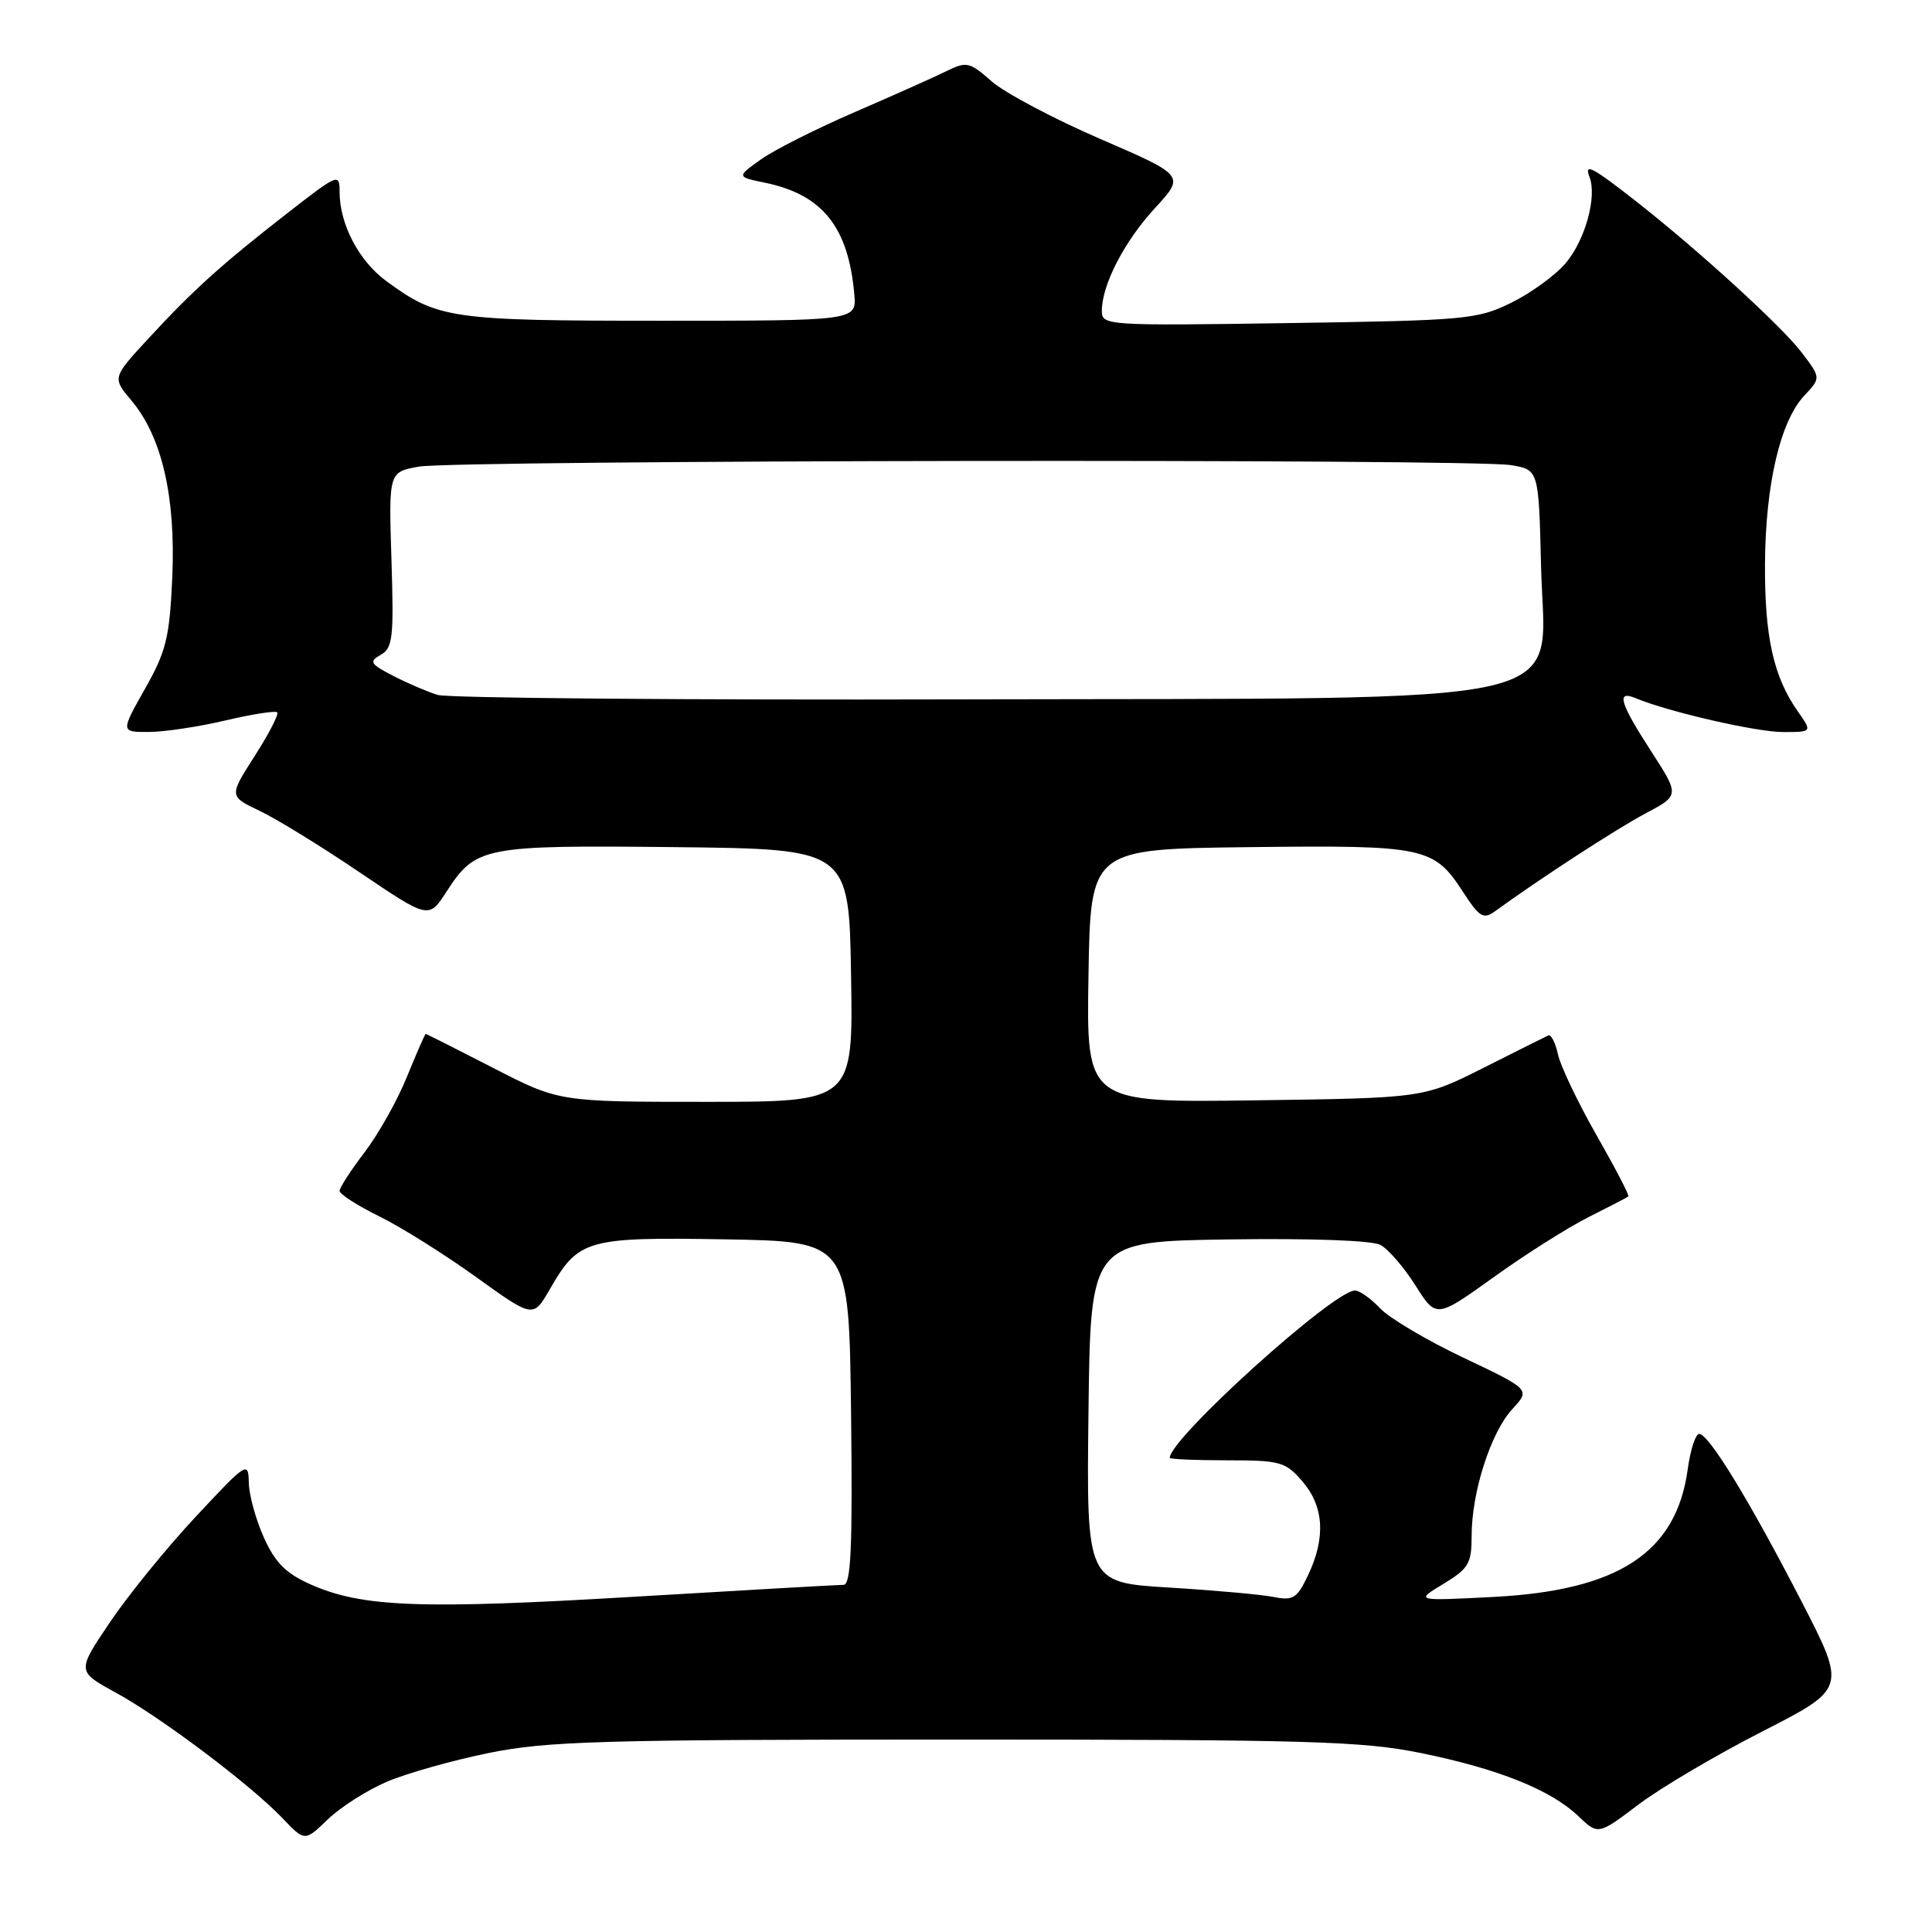 <?xml version="1.0" encoding="UTF-8" standalone="no"?>
<!DOCTYPE svg PUBLIC "-//W3C//DTD SVG 1.1//EN" "http://www.w3.org/Graphics/SVG/1.1/DTD/svg11.dtd" >
<svg xmlns="http://www.w3.org/2000/svg" xmlns:xlink="http://www.w3.org/1999/xlink" version="1.1" viewBox="0 0 256 256">
 <g >
 <path fill="currentColor"
d=" M 51.26 236.09 C 53.88 234.97 59.96 233.26 64.76 232.28 C 72.49 230.71 79.63 230.50 126.50 230.50 C 173.37 230.50 180.51 230.71 188.24 232.28 C 198.52 234.37 205.48 237.16 209.13 240.64 C 211.76 243.15 211.76 243.15 217.07 239.14 C 219.98 236.93 227.38 232.56 233.51 229.43 C 244.66 223.73 244.66 223.73 238.67 212.12 C 231.78 198.78 226.42 190.00 225.15 190.00 C 224.67 190.00 223.98 192.12 223.63 194.70 C 222.12 205.72 214.48 210.74 197.93 211.60 C 187.50 212.14 187.50 212.14 191.25 209.88 C 194.61 207.84 195.00 207.18 195.00 203.48 C 195.00 197.71 197.55 189.78 200.39 186.71 C 202.79 184.12 202.79 184.12 193.93 179.91 C 189.05 177.60 184.07 174.64 182.86 173.35 C 181.64 172.06 180.15 171.00 179.54 171.00 C 176.70 171.00 155.00 190.61 155.00 193.17 C 155.00 193.35 158.41 193.50 162.59 193.50 C 169.66 193.50 170.34 193.69 172.59 196.31 C 175.43 199.61 175.68 203.76 173.34 208.69 C 171.88 211.78 171.35 212.12 168.79 211.61 C 167.20 211.29 160.96 210.73 154.93 210.36 C 143.96 209.70 143.96 209.70 144.23 187.10 C 144.50 164.50 144.50 164.50 162.77 164.23 C 173.62 164.07 181.81 164.36 182.92 164.96 C 183.95 165.51 186.03 167.92 187.55 170.32 C 190.31 174.69 190.31 174.69 197.91 169.24 C 202.08 166.24 207.75 162.65 210.50 161.27 C 213.25 159.89 215.62 158.66 215.77 158.53 C 215.92 158.40 214.02 154.75 211.55 150.42 C 209.08 146.09 206.78 141.27 206.44 139.72 C 206.10 138.16 205.52 137.03 205.16 137.20 C 204.80 137.36 200.93 139.30 196.56 141.50 C 188.61 145.50 188.61 145.50 166.28 145.80 C 143.95 146.11 143.95 146.11 144.23 129.30 C 144.50 112.50 144.50 112.50 165.50 112.25 C 188.92 111.98 189.98 112.20 193.92 118.28 C 196.03 121.52 196.57 121.85 198.08 120.76 C 204.06 116.41 214.17 109.84 218.03 107.79 C 222.56 105.39 222.56 105.39 218.78 99.54 C 214.60 93.07 214.13 91.42 216.75 92.52 C 221.07 94.32 232.72 97.00 236.25 97.00 C 240.14 97.00 240.14 97.00 238.21 94.25 C 234.99 89.66 233.82 84.37 233.87 74.71 C 233.94 64.17 235.89 55.81 239.09 52.41 C 241.29 50.07 241.29 50.07 238.70 46.67 C 236.07 43.22 225.15 33.25 217.00 26.84 C 210.97 22.11 209.88 21.53 210.62 23.46 C 211.63 26.08 210.05 31.78 207.47 34.86 C 206.12 36.46 202.87 38.82 200.26 40.11 C 195.74 42.33 194.26 42.46 170.75 42.81 C 146.68 43.17 146.00 43.13 146.00 41.21 C 146.00 37.74 148.97 31.99 153.05 27.56 C 157.01 23.26 157.01 23.26 145.79 18.41 C 139.62 15.74 133.15 12.31 131.41 10.79 C 128.46 8.19 128.08 8.11 125.38 9.44 C 123.80 10.22 118.35 12.65 113.27 14.85 C 108.20 17.04 102.59 19.86 100.82 21.13 C 97.59 23.43 97.59 23.43 101.40 24.22 C 109.00 25.80 112.42 30.09 113.20 39.00 C 113.50 42.50 113.50 42.50 87.50 42.50 C 59.70 42.50 57.99 42.25 51.14 37.21 C 47.55 34.56 45.00 29.69 45.00 25.46 C 45.00 22.92 44.83 22.99 38.16 28.18 C 29.40 35.00 25.63 38.39 19.68 44.84 C 14.87 50.05 14.87 50.05 17.43 53.09 C 21.45 57.88 23.29 65.82 22.83 76.44 C 22.47 84.49 22.04 86.27 19.20 91.29 C 15.98 97.00 15.98 97.00 19.74 96.99 C 21.81 96.98 26.38 96.29 29.89 95.46 C 33.41 94.63 36.49 94.15 36.73 94.39 C 36.97 94.64 35.63 97.24 33.75 100.17 C 30.34 105.51 30.34 105.51 34.42 107.45 C 36.66 108.52 42.62 112.18 47.65 115.59 C 56.81 121.78 56.81 121.78 59.15 118.17 C 63.05 112.16 63.98 111.98 89.50 112.25 C 112.50 112.50 112.50 112.50 112.77 129.25 C 113.05 146.00 113.05 146.00 93.57 146.00 C 74.08 146.00 74.08 146.00 65.34 141.50 C 60.53 139.03 56.51 137.00 56.41 137.00 C 56.31 137.00 55.20 139.55 53.93 142.66 C 52.67 145.78 50.14 150.28 48.32 152.67 C 46.49 155.06 45.00 157.37 45.00 157.80 C 45.00 158.23 47.36 159.75 50.25 161.17 C 53.14 162.59 58.91 166.21 63.08 169.21 C 70.65 174.66 70.65 174.66 72.85 170.84 C 76.67 164.21 77.69 163.91 96.11 164.22 C 112.50 164.50 112.50 164.50 112.77 187.25 C 112.98 205.10 112.76 210.00 111.77 210.00 C 111.07 210.00 98.58 210.71 84.00 211.58 C 55.74 213.26 48.02 212.97 41.22 209.97 C 37.92 208.52 36.49 207.10 34.99 203.79 C 33.92 201.43 33.01 198.15 32.97 196.50 C 32.91 193.58 32.73 193.69 25.91 201.00 C 22.06 205.12 16.95 211.42 14.55 214.98 C 10.18 221.46 10.18 221.46 15.32 224.27 C 21.34 227.56 33.23 236.51 37.44 240.93 C 40.39 244.02 40.39 244.02 43.44 241.07 C 45.13 239.45 48.64 237.21 51.26 236.09 Z  M 57.99 92.08 C 56.61 91.65 53.95 90.51 52.07 89.54 C 49.04 87.97 48.86 87.66 50.45 86.77 C 52.04 85.88 52.20 84.50 51.87 74.16 C 51.50 62.55 51.50 62.55 55.50 61.83 C 60.37 60.96 195.00 60.77 200.20 61.63 C 203.89 62.24 203.89 62.24 204.20 75.11 C 204.64 93.98 211.31 92.46 127.50 92.67 C 90.65 92.77 59.37 92.50 57.99 92.08 Z "/>
</g>
</svg>